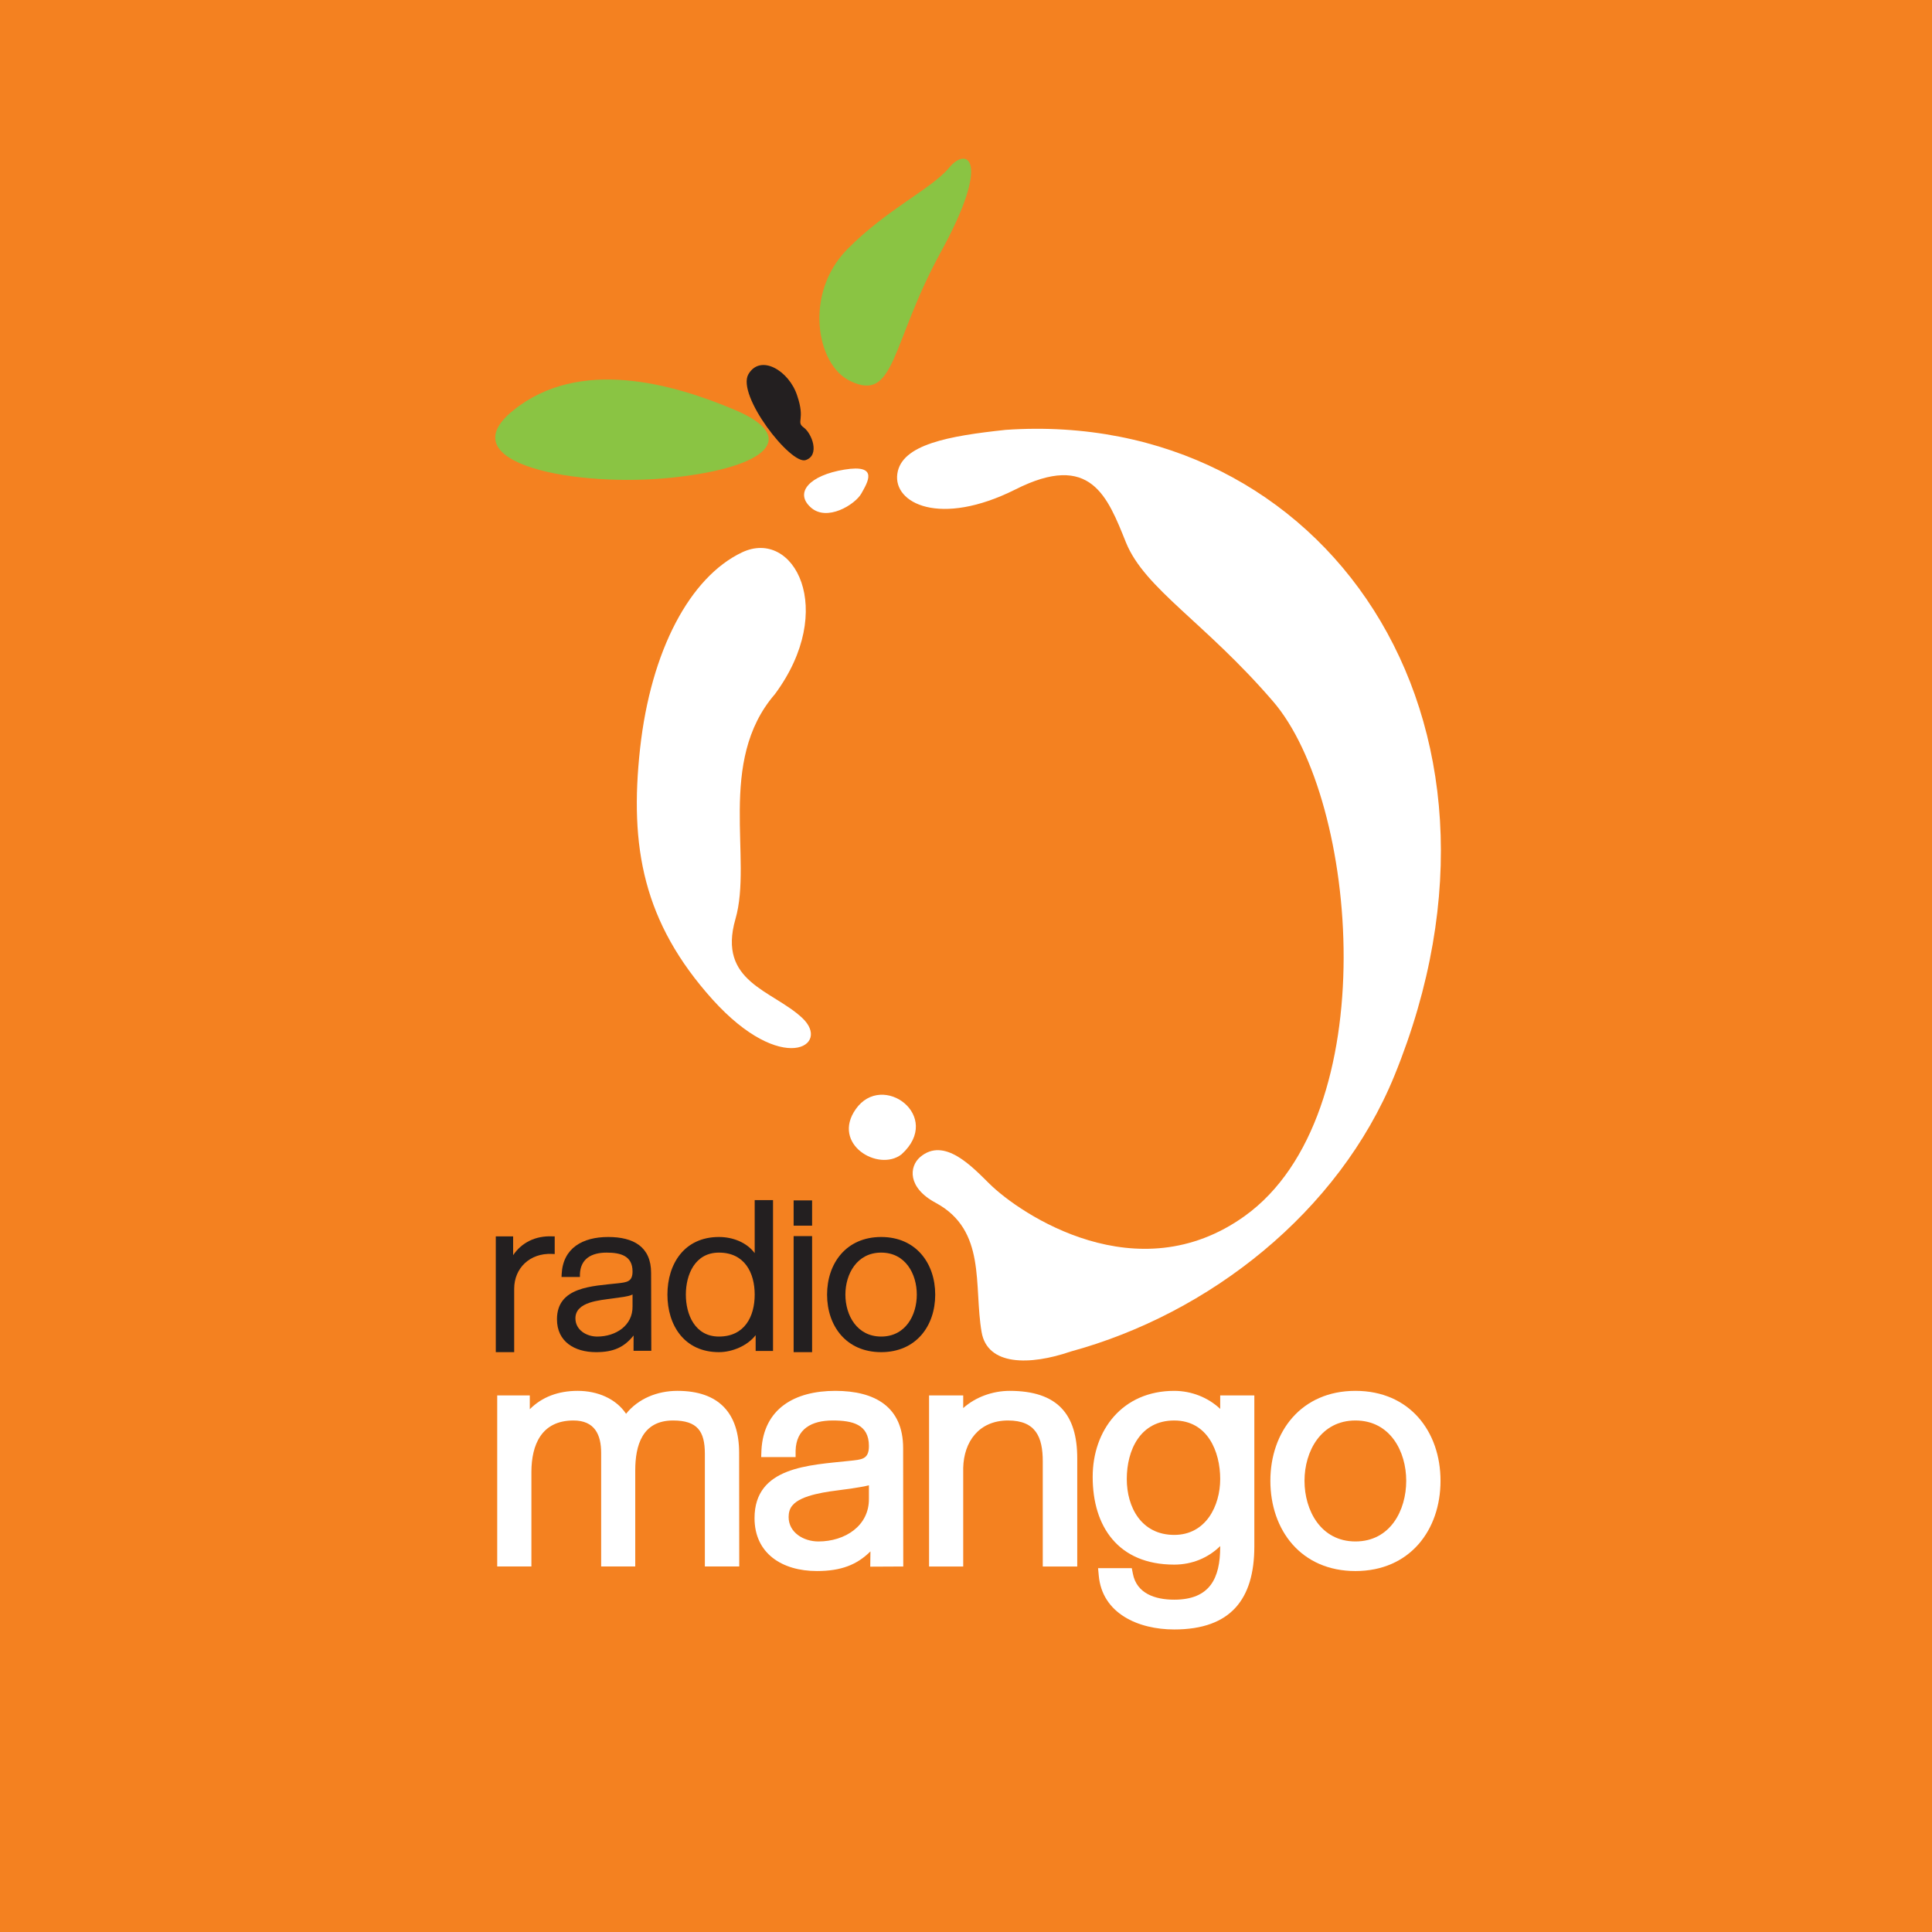 <?xml version="1.0" encoding="UTF-8" standalone="no"?>
<!DOCTYPE svg PUBLIC "-//W3C//DTD SVG 1.1//EN" "http://www.w3.org/Graphics/SVG/1.1/DTD/svg11.dtd">
<svg xmlns="http://www.w3.org/2000/svg" xmlns:xlink="http://www.w3.org/1999/xlink" version="1.1" width="800pt" height="800pt" viewBox="0 0 800 800">
<rect x="0" y="0" width="800" height="800" fill="#808080" stroke="none"/>
<g enable-background="new">
<g id="Layer-1" data-name="Layer 1">
<path transform="matrix(1,0,0,-1,0,800)" d="M 0 0 L 800 0 L 800 800 L 0 800 Z " fill="#f48120"/>
<clipPath id="cp0">
<path transform="matrix(1,0,0,-1,0,800)" d="M 0 800 L 800 800 L 800 0 L 0 0 Z "/>
</clipPath>
<g clip-path="url(#cp0)">
<path transform="matrix(1,0,0,-1,561.255,638.283)" d="M 0 0 C -14.339 0 -21.088 12.863 -21.088 25.123 C -21.088 37.257 -14.339 50.089 0 50.089 C 14.413 50.089 21.032 37.257 21.032 25.123 C 21.032 12.863 14.413 0 0 0 M 0 62.361 C -22.488 62.361 -35.221 45.383 -35.221 25.123 C -35.221 4.688 -22.488 -12.253 0 -12.253 C 22.495 -12.253 35.233 4.688 35.233 25.123 C 35.233 45.438 22.495 62.361 0 62.361 " fill="#ffffff"/>
<path transform="matrix(1,0,0,-1,486.226,635.571)" d="M 0 0 C -13.617 0 -19.65 11.456 -19.65 23.149 C -19.65 34.96 -14.202 47.375 0 47.375 C 13.834 47.375 19.033 34.48 19.033 23.149 C 19.033 12.042 13.124 0 0 0 M 19.033 52.175 C 14.052 56.9 7.11 59.646 0 59.646 C -21.456 59.646 -33.771 43.384 -33.771 24.008 C -33.771 3.487 -23.199 -12.303 0 -12.303 C 7.434 -12.303 14.114 -9.476 19.033 -4.626 L 19.033 -4.937 C 19.033 -17.937 14.799 -26.821 0 -26.821 C -7.933 -26.821 -15.534 -24.275 -17.122 -16.094 L -17.577 -13.778 L -31.535 -13.778 L -31.256 -16.822 C -29.854 -32.574 -14.875 -39.155 0 -39.155 C 23.609 -39.155 33.11 -26.393 33.166 -4.937 L 33.166 57.754 L 19.033 57.754 Z " fill="#ffffff"/>
<path transform="matrix(1,0,0,-1,418.066,575.924)" d="M 0 0 C -6.974 0 -14.14 -2.56 -19.22 -7.129 L -19.22 -1.893 L -33.36 -1.893 L -33.36 -72.728 L -19.22 -72.728 L -19.22 -31.878 C -18.959 -21.125 -12.776 -12.271 -.647 -12.271 C 10.889 -12.271 13.722 -19.208 13.722 -29.244 L 13.722 -72.728 L 27.998 -72.728 L 27.998 -27.931 C 27.998 -9.645 19.773 0 0 0 " fill="#ffffff"/>
<path transform="matrix(1,0,0,-1,359.8,620.547)" d="M 0 0 C .149 -11.281 -9.925 -17.738 -20.908 -17.738 C -27.103 -17.738 -33.248 -14.015 -33.248 -7.627 C -33.248 -5.877 -32.831 -4.152 -31.697 -2.845 C -27.98 1.719 -16.742 2.914 -11.102 3.667 C -8.717 3.96 -6.214 4.303 -3.904 4.726 C -2.627 4.9 -1.301 5.199 0 5.511 Z M -13.909 44.623 C -30.757 44.623 -43.583 37.257 -44.504 20.092 L -44.61 17.196 L -30.359 17.196 L -30.359 19.893 C -30.085 28.896 -23.747 32.352 -14.974 32.352 C -6.824 32.352 0 30.77 0 21.792 C 0 16.163 -3.007 16.182 -8.138 15.628 C -24.668 13.841 -47.362 13.249 -47.362 -8.081 C -47.362 -22.719 -35.931 -29.984 -21.542 -29.984 C -11.581 -29.984 -5 -27.444 .635 -21.848 L .548 -28.173 L 14.22 -28.104 L 14.17 20.883 C 14.17 38.023 2.465 44.623 -13.909 44.623 " fill="#ffffff"/>
<path transform="matrix(1,0,0,-1,219.377,583.53)" d="M 0 0 C 5.012 5.049 11.78 7.608 19.824 7.608 C 28.062 7.608 35.669 4.37 39.866 -1.887 C 44.841 4.32 52.704 7.608 61.134 7.608 C 78.443 7.608 86.68 -1.787 86.68 -18.081 L 86.73 -65.119 L 72.491 -65.119 L 72.491 -18.454 C 72.491 -9.134 69.421 -4.664 59.316 -4.664 C 46.509 -4.664 43.664 -15.093 43.664 -25.365 L 43.664 -65.119 L 29.549 -65.119 L 29.549 -18.081 C 29.549 -10.504 26.847 -4.664 18.093 -4.664 C 4.763 -4.664 .723 -14.794 .667 -25.889 L .667 -65.119 L -13.492 -65.119 L -13.492 5.715 L 0 5.715 Z " fill="#ffffff" fill-rule="evenodd"/>
<path transform="matrix(1,0,0,-1,0,800)" d="M 328.627 302.942 L 336.273 302.942 L 336.273 292.476 L 328.627 292.476 Z " fill="#231f20" fill-rule="evenodd"/>
<path transform="matrix(1,0,0,-1,364.877,553.439)" d="M 0 0 C -10.018 0 -14.818 8.804 -14.818 17.364 C -14.818 25.925 -10.018 34.76 0 34.76 C 10.067 34.76 14.75 25.925 14.75 17.364 C 14.75 8.804 10.067 0 0 0 M 0 41.229 C -14.457 41.229 -22.402 30.34 -22.402 17.364 C -22.402 4.358 -14.457 -6.457 0 -6.457 C 14.419 -6.457 22.376 4.358 22.376 17.364 C 22.376 30.34 14.419 41.229 0 41.229 " fill="#231f20"/>
<path transform="matrix(1,0,0,-1,0,800)" d="M 328.627 240.103 L 336.273 240.103 L 336.273 288.15 L 328.627 288.15 Z " fill="#231f20"/>
<path transform="matrix(1,0,0,-1,297.703,553.439)" d="M 0 0 C -9.949 0 -13.704 9.134 -13.704 17.364 C -13.704 25.633 -9.949 34.76 0 34.76 C 10.672 34.76 14.8 26.354 14.8 17.364 C 14.8 8.367 10.672 0 0 0 M 14.8 34.549 C 11.543 38.926 5.84 41.229 0 41.229 C -14.382 41.229 -21.337 30.047 -21.337 17.364 C -21.337 4.719 -14.382 -6.457 0 -6.457 C 5.517 -6.457 11.786 -3.817 15.198 .572 L 15.198 -5.971 L 22.389 -5.971 L 22.389 56.508 L 14.8 56.508 Z " fill="#231f20"/>
<path transform="matrix(1,0,0,-1,212.477,519.75)" d="M 0 0 L 0 7.802 L -7.179 7.802 L -7.179 -40.146 L .436 -40.146 L .436 -13.896 C .436 -5.342 6.955 .959 16.076 .529 L 17.215 .479 L 17.215 7.802 L 16.244 7.802 C 9.258 8.106 3.518 5.236 0 0 " fill="#231f20"/>
<path transform="matrix(1,0,0,-1,261.921,540.927)" d="M 0 0 C .13 -7.919 -6.917 -12.515 -14.625 -12.515 C -19.195 -12.515 -23.653 -9.7 -23.653 -4.968 C -23.653 1.931 -13.58 2.49 -8.325 3.257 C -6.693 3.487 -5.087 3.711 -3.549 3.929 C -2.447 4.135 -1.077 4.353 0 4.906 Z M -10.08 28.715 C -20.658 28.715 -28.821 24.151 -29.35 13.318 L -29.4 12.166 L -21.785 12.166 L -21.785 13.237 C -21.592 19.662 -17.029 22.246 -10.765 22.246 C -4.863 22.246 0 20.896 0 14.445 C 0 10.192 -2.31 9.969 -6.083 9.539 C -16.543 8.362 -31.292 8.169 -31.292 -5.354 C -31.292 -14.575 -24.083 -18.971 -15.099 -18.971 C -7.82 -18.971 -3.474 -16.935 .436 -12.072 L .417 -18.41 L 7.77 -18.41 L 7.689 13.847 C 7.689 24.687 .361 28.715 -10.08 28.715 " fill="#231f20"/>
<path transform="matrix(1,0,0,-1,349.652,194.453)" d="M 0 0 C -14.507 -2.372 -20.758 -9.539 -13.94 -15.646 C -7.198 -21.748 4.482 -14.42 7.004 -9.912 C 9.557 -5.348 14.457 2.366 0 0 " fill="#ffffff" fill-rule="evenodd"/>
<path transform="matrix(1,0,0,-1,307.218,228.745)" d="M 0 0 C -21.468 -10.224 -37.687 -40.514 -42.176 -81.195 C -46.634 -121.883 -40.906 -153.156 -12.185 -185.115 C 16.599 -217.043 37.245 -204.211 24.936 -192.729 C 12.57 -181.192 -10.217 -177.955 -2.684 -151.799 C 4.52 -127.013 -10.553 -86.674 13.66 -58.681 C 39.604 -23.616 21.468 10.198 0 0 " fill="#ffffff" fill-rule="evenodd"/>
<path transform="matrix(1,0,0,-1,354.34,459.288)" d="M 0 0 C -10.167 -14.488 9.383 -26.105 18.94 -18.716 C 36.404 -2.963 11.045 15.814 0 0 " fill="#ffffff" fill-rule="evenodd"/>
<path transform="matrix(1,0,0,-1,406.453,551.536)" d="M 0 0 C -3.306 19.264 2.104 42.069 -18.958 53.451 C -30.875 59.833 -29.935 68.568 -25.458 72.409 C -15.435 80.982 -3.748 68.244 3.306 61.32 C 16.095 48.744 64.478 16.119 108.938 47.99 C 167.078 89.681 156.194 220.118 120.594 261.216 C 92.364 293.959 67.641 307.682 59.827 326.809 C 52.131 345.935 45.221 364.632 13.996 348.861 C -17.296 333.196 -36.659 343.14 -34.885 355.361 C -33.173 367.515 -13.592 371.02 9.943 373.536 C 141.233 382.557 231.537 254.642 170.932 106.093 C 147.846 49.578 94.307 7.546 36.902 -8.101 C 19.905 -13.94 2.372 -14.027 0 0 " fill="#ffffff" fill-rule="evenodd"/>
<path transform="matrix(1,0,0,-1,333.6,190.519)" d="M 0 0 C -6.189 -2.055 -28.702 26.853 -23.703 35.557 C -18.685 44.149 -6.805 36.964 -3.512 26.723 C 0 16.499 -4.134 15.951 -.803 13.504 C 2.584 11.039 6.04 2.011 0 0 " fill="#231f20" fill-rule="evenodd"/>
<path transform="matrix(1,0,0,-1,304.433,169.798)" d="M 0 0 C -25.794 10.933 -64.527 21.991 -91.891 -.131 C -119.28 -22.184 -65.542 -32.295 -25.564 -27.918 C 14.463 -23.541 25.895 -10.927 0 0 M 46.366 66.539 C 62.834 83.25 81.183 91.487 88.561 100.328 C 95.839 109.244 106.28 104.051 85.311 65.742 C 64.21 27.42 66.47 2.771 47.462 12.11 C 33.515 18.884 28.472 48.34 46.366 66.539 " fill="#8ac443" fill-rule="evenodd"/>
</g>
</g>
</g>
</svg>

